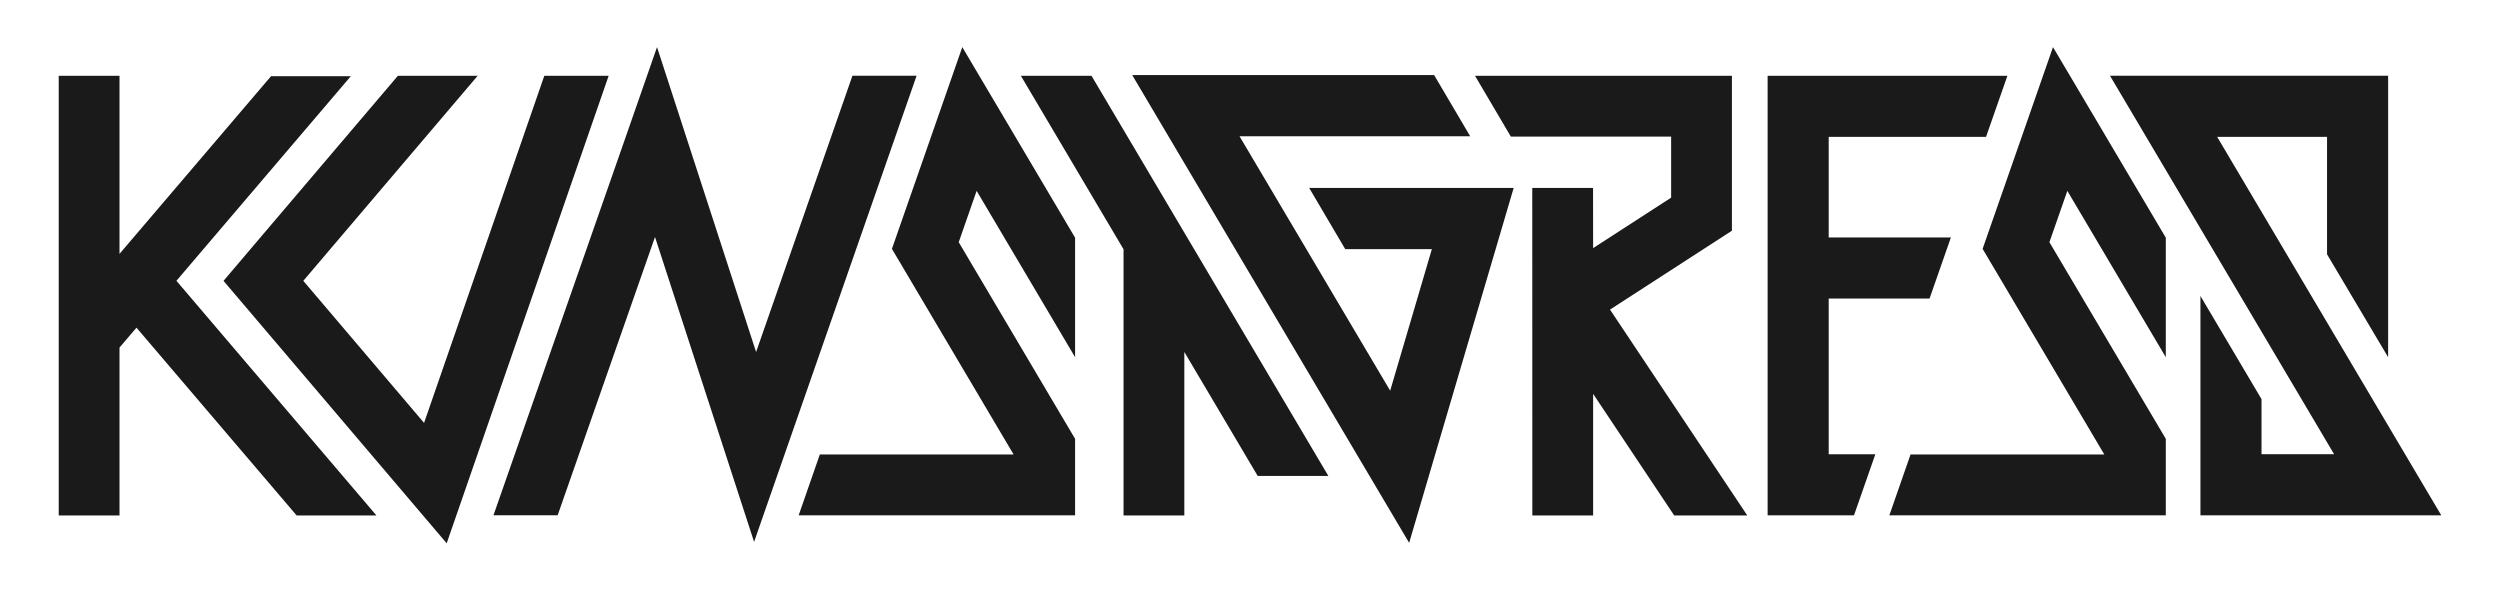 <?xml version="1.0" encoding="UTF-8"?>
<svg id="Layer_1" data-name="Layer 1" xmlns="http://www.w3.org/2000/svg" viewBox="0 0 2059.29 486.32">
  <defs>
    <style>
      .cls-1 {
        fill: #1a1a1a;
        stroke-width: 0px;
      }
    </style>
  </defs>
  <polygon class="cls-1" points="1724.52 95.28 1691.09 38.82 1669.49 100.76 1654.73 143.05 1633.11 204.99 1666.52 261.44 1729.96 368.62 1733.34 374.33 1573.75 374.33 1556.29 424.48 1784 424.48 1784 361.46 1733.84 276.72 1688.14 199.5 1702.9 157.21 1733.84 209.5 1784 294.23 1784 195.79 1733.84 111.04 1724.52 95.28"/>
  <polygon class="cls-1" points="826.09 95.28 792.66 38.82 771.06 100.76 756.31 143.05 734.69 204.99 768.1 261.44 831.53 368.62 834.91 374.33 675.32 374.33 657.87 424.48 885.57 424.48 885.57 361.46 835.42 276.72 789.72 199.5 804.47 157.21 835.42 209.5 885.57 294.23 885.57 195.79 835.42 111.04 826.09 95.28"/>
  <polygon class="cls-1" points="1376.54 222.44 1426.61 190.05 1426.61 62.45 1215.01 62.45 1244.51 112.52 1376.54 112.52 1376.54 162.81 1312.28 204.37 1312.22 154.83 1262.15 154.83 1262.21 424.62 1312.28 424.62 1312.28 324.42 1379.08 424.62 1439.27 424.62 1326.19 255.01 1376.54 222.44"/>
  <polygon class="cls-1" points="840.92 62.45 925.48 205.33 925.48 424.62 975.55 424.62 975.55 289.92 1036 392.05 1094.19 392.05 899.1 62.45 840.92 62.45"/>
  <polygon class="cls-1" points="1506.33 245.89 1589.41 245.89 1606.99 195.58 1506.33 195.58 1506.33 112.76 1635.93 112.76 1653.52 62.45 1456.02 62.45 1456.02 424.49 1527.16 424.49 1544.74 374.18 1506.33 374.18 1506.33 245.89"/>
  <polygon class="cls-1" points="1856.37 317.83 1812.54 243.81 1812.54 424.47 2010.91 424.47 1981.11 374.15 1826.3 112.72 1916.82 112.72 1916.82 209.47 1967.14 294.25 1967.14 62.41 1738.04 62.41 1767.84 112.72 1922.65 374.15 1862.85 374.15 1862.85 328.77 1856.37 317.83"/>
  <polygon class="cls-1" points="702.17 62.37 622.81 289.96 566.71 117.29 541.2 38.8 514.04 116.72 406.48 424.42 459.35 424.42 539.53 195.21 595.64 367.87 621.15 446.36 648.31 368.44 755.02 62.37 702.17 62.37"/>
  <polygon class="cls-1" points="448.35 62.45 349.31 348.34 249.83 231.33 393.44 62.45 327.72 62.45 216.97 192.69 184.11 231.34 216.97 269.98 330.29 403.26 367.94 447.52 386.97 392.61 501.35 62.45 448.35 62.45"/>
  <polygon class="cls-1" points="1108.1 205.24 1179.44 205.24 1166.94 247.72 1145.11 321.82 1021.03 112.26 1211.03 112.26 1181.33 61.86 932.63 61.86 962.47 112.26 1125.65 387.89 1160.74 447.15 1180.19 381.07 1231.99 205.24 1246.83 154.82 1078.4 154.82 1108.1 205.24"/>
  <polygon class="cls-1" points="244.36 424.6 310.08 424.6 145.32 231.3 288.99 62.75 223.27 62.75 98.44 209.11 98.44 62.45 48.37 62.45 48.37 424.6 98.44 424.6 98.44 286.3 112.42 269.91 244.36 424.6"/>
</svg>